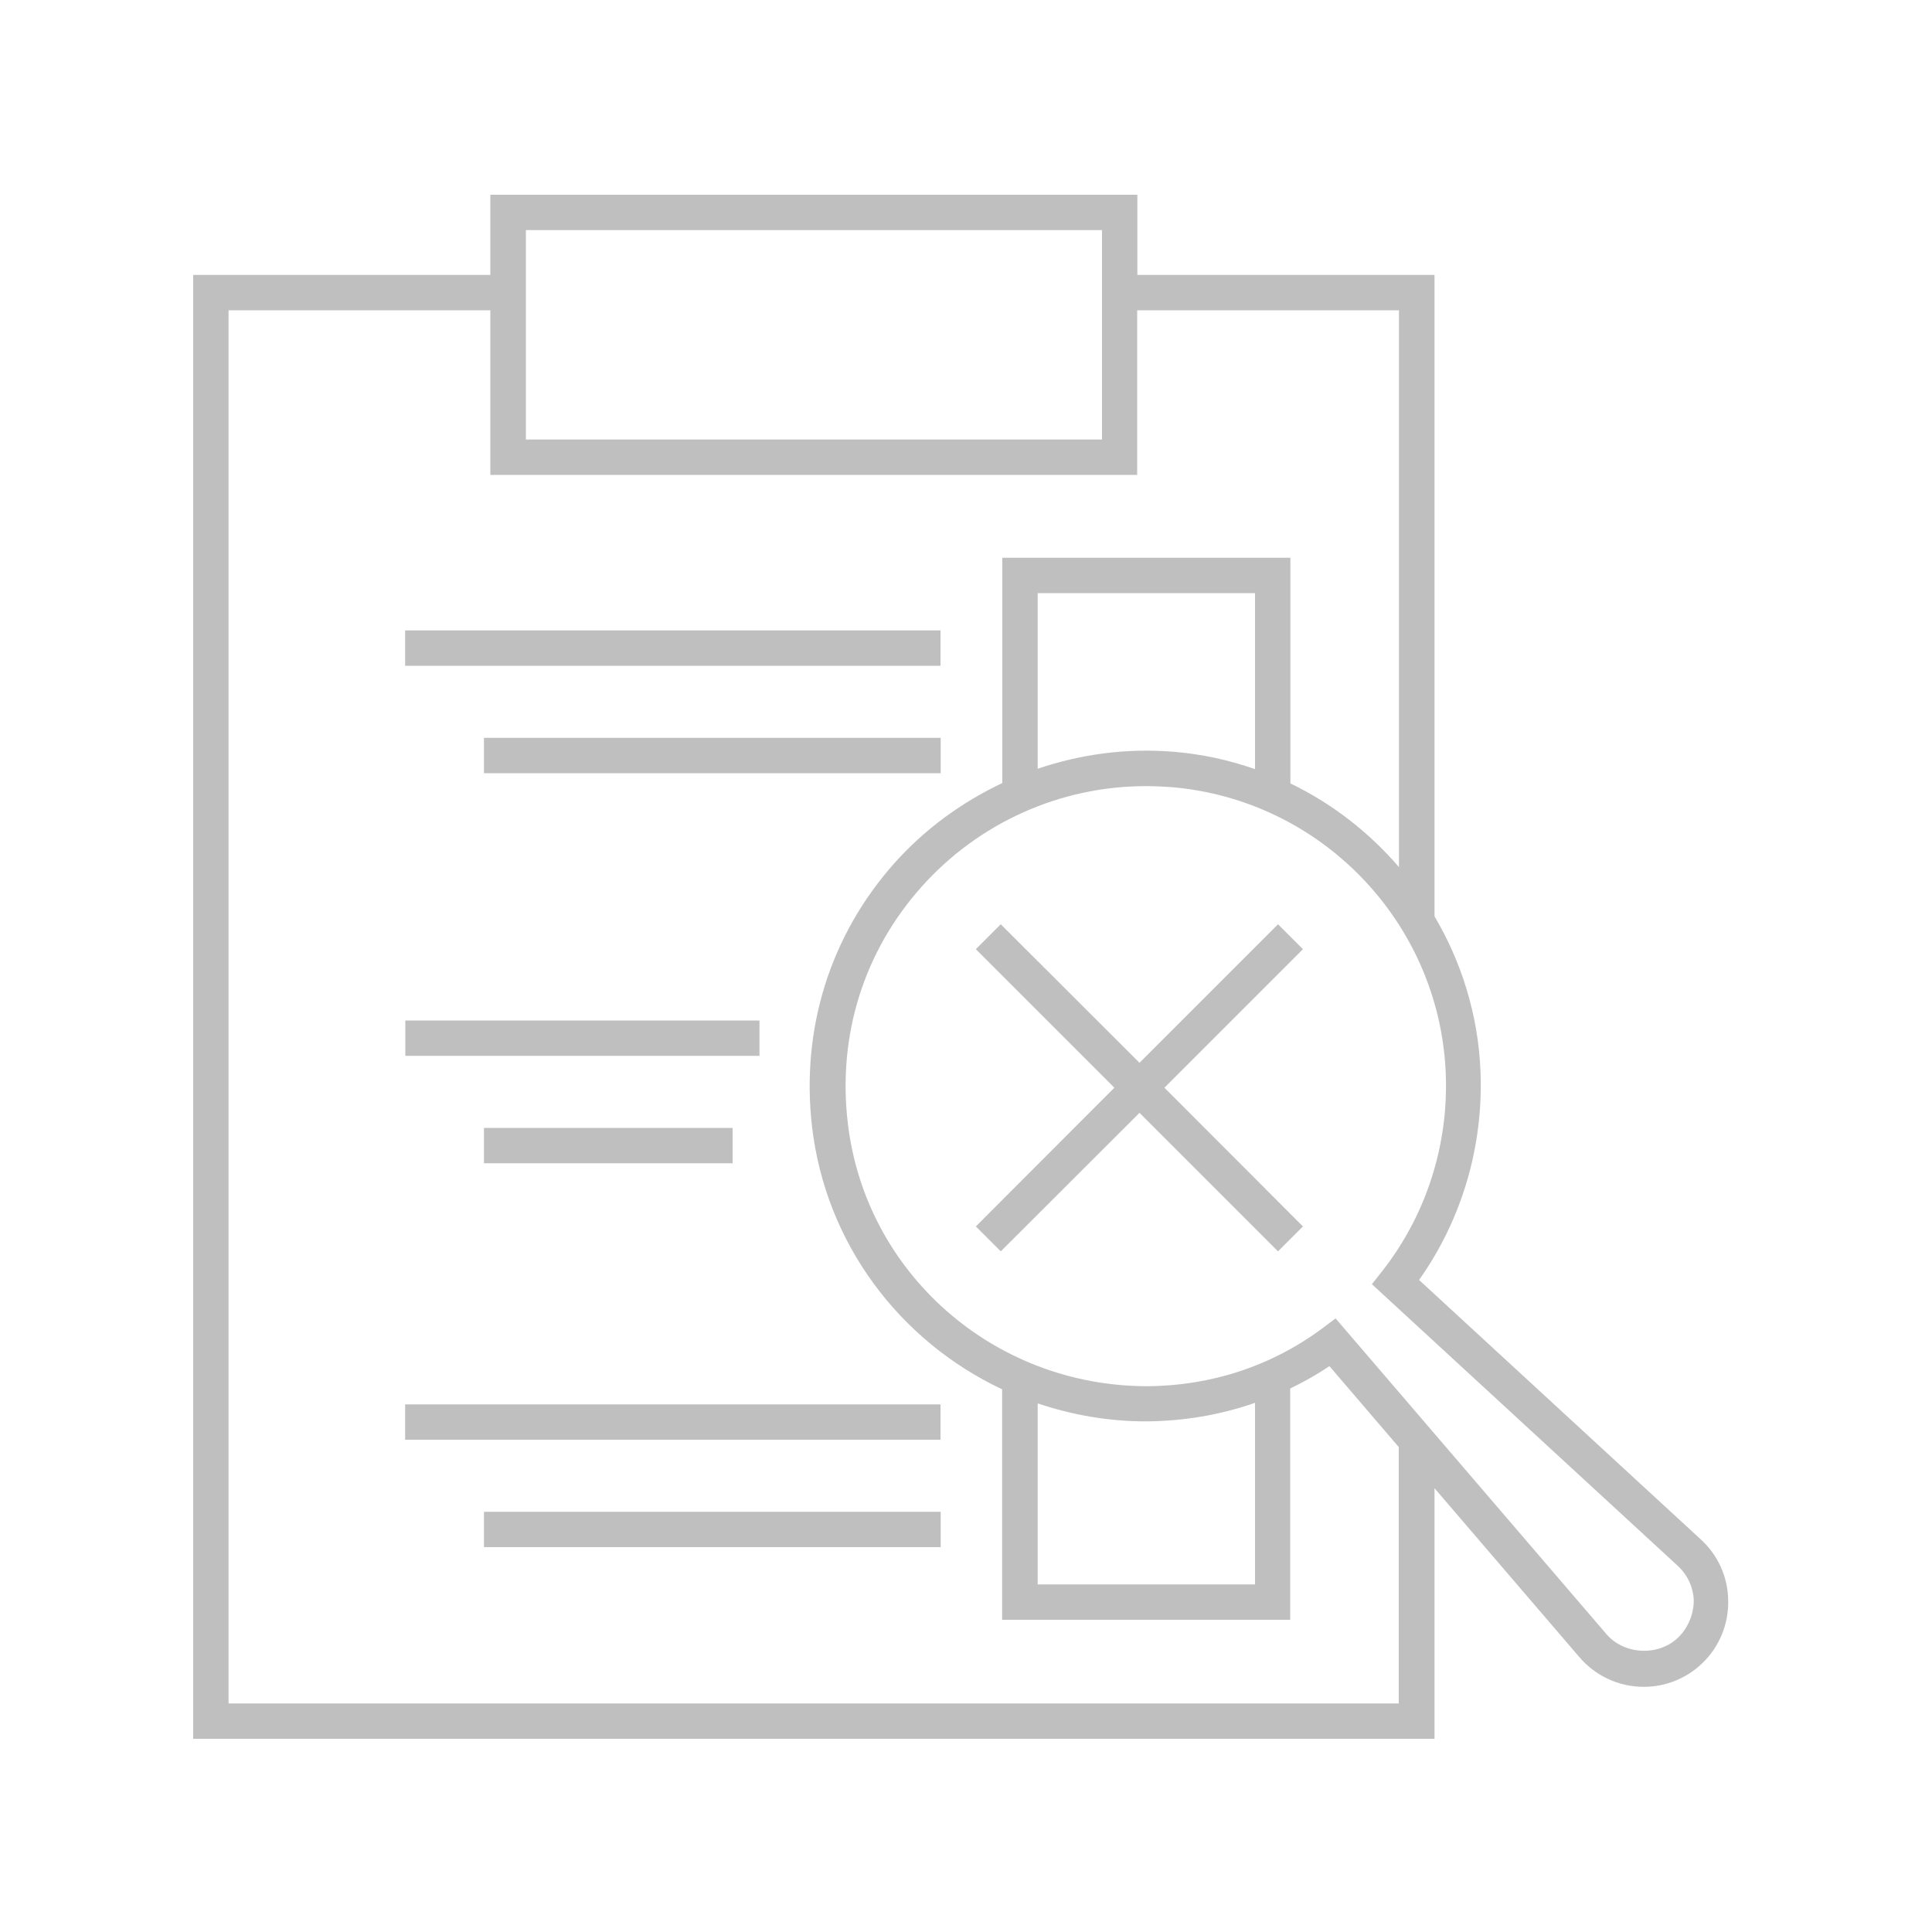 <?xml version="1.0" standalone="no"?><!DOCTYPE svg PUBLIC "-//W3C//DTD SVG 1.1//EN" "http://www.w3.org/Graphics/SVG/1.1/DTD/svg11.dtd"><svg t="1734153531900" class="icon" viewBox="0 0 1024 1024" version="1.1" xmlns="http://www.w3.org/2000/svg" p-id="6402" xmlns:xlink="http://www.w3.org/1999/xlink" width="200" height="200"><path d="M901.12 815.616l-148.992-137.216c22.733-32.051 34.202-71.066 32.563-110.694-1.229-29.798-10.035-57.754-24.371-82.022v-339.968H602.829v-42.496H259.891v42.496H102.4V921.6h657.92V788.787l76.493 89.19c8.499 10.138 20.992 16.077 34.406 16.077 11.674 0 22.733-4.506 31.13-12.595 8.909-8.602 13.926-20.685 13.619-33.178-0.102-12.493-5.53-24.371-14.848-32.666zM278.733 121.958h305.357v111.002H278.733V121.958z m462.848 780.902H121.139V164.454h138.752v87.245h342.835v-87.245h138.752v295.117c-15.872-18.432-35.43-33.69-57.549-44.339V295.629H531.251v119.398c-21.402 10.138-40.96 24.269-57.139 42.394-34.202 38.4-49.664 88.064-43.725 139.674 7.27 62.362 46.797 113.869 100.762 139.264v122.163h152.678V735.949c7.168-3.482 14.131-7.373 20.787-11.878L741.376 766.976v135.885zM665.19 314.368v93.286c-13.722-4.813-28.262-7.987-43.315-9.216-24.883-2.048-49.152 1.331-71.885 9.011V314.368h115.2zM549.99 839.782v-95.949c18.022 6.042 37.274 9.523 57.242 9.523 20.275-0.102 39.731-3.482 57.958-9.83v96.256H549.99z m339.456 28.16c-10.547 10.138-28.877 9.114-38.195-2.048l-143.36-167.117-6.963 5.222c-26.829 19.968-58.982 30.515-92.774 30.72-81.613 0-149.606-60.109-158.822-139.674-5.427-46.285 8.499-90.726 39.117-125.03 30.208-33.894 73.523-53.35 118.784-53.35 4.403 0 8.909 0.205 13.414 0.512 79.565 6.554 142.234 71.68 145.613 151.45 1.638 38.093-10.342 75.469-33.792 105.267l-5.325 6.758L888.832 829.542c5.632 5.018 8.704 11.776 8.909 19.046-0.205 7.373-3.072 14.234-8.294 19.354z" fill="#bfbfbf" p-id="6403"></path><path d="M214.733 334.131h283.75v18.739H214.733zM256.512 391.066h242.074v18.739H256.512zM214.835 540.877h187.699v18.739H214.835zM256.512 597.811h131.789v18.739H256.512zM214.733 744.346h283.75v18.739H214.733zM256.512 801.28h242.074v18.739H256.512zM677.376 489.882l-73.421 73.421-73.523-73.421-13.21 13.21 73.421 73.421-73.421 73.523 13.21 13.21 73.523-73.421 73.421 73.421 13.21-13.21-73.421-73.523 73.421-73.421z" fill="#bfbfbf" p-id="6404"></path></svg>